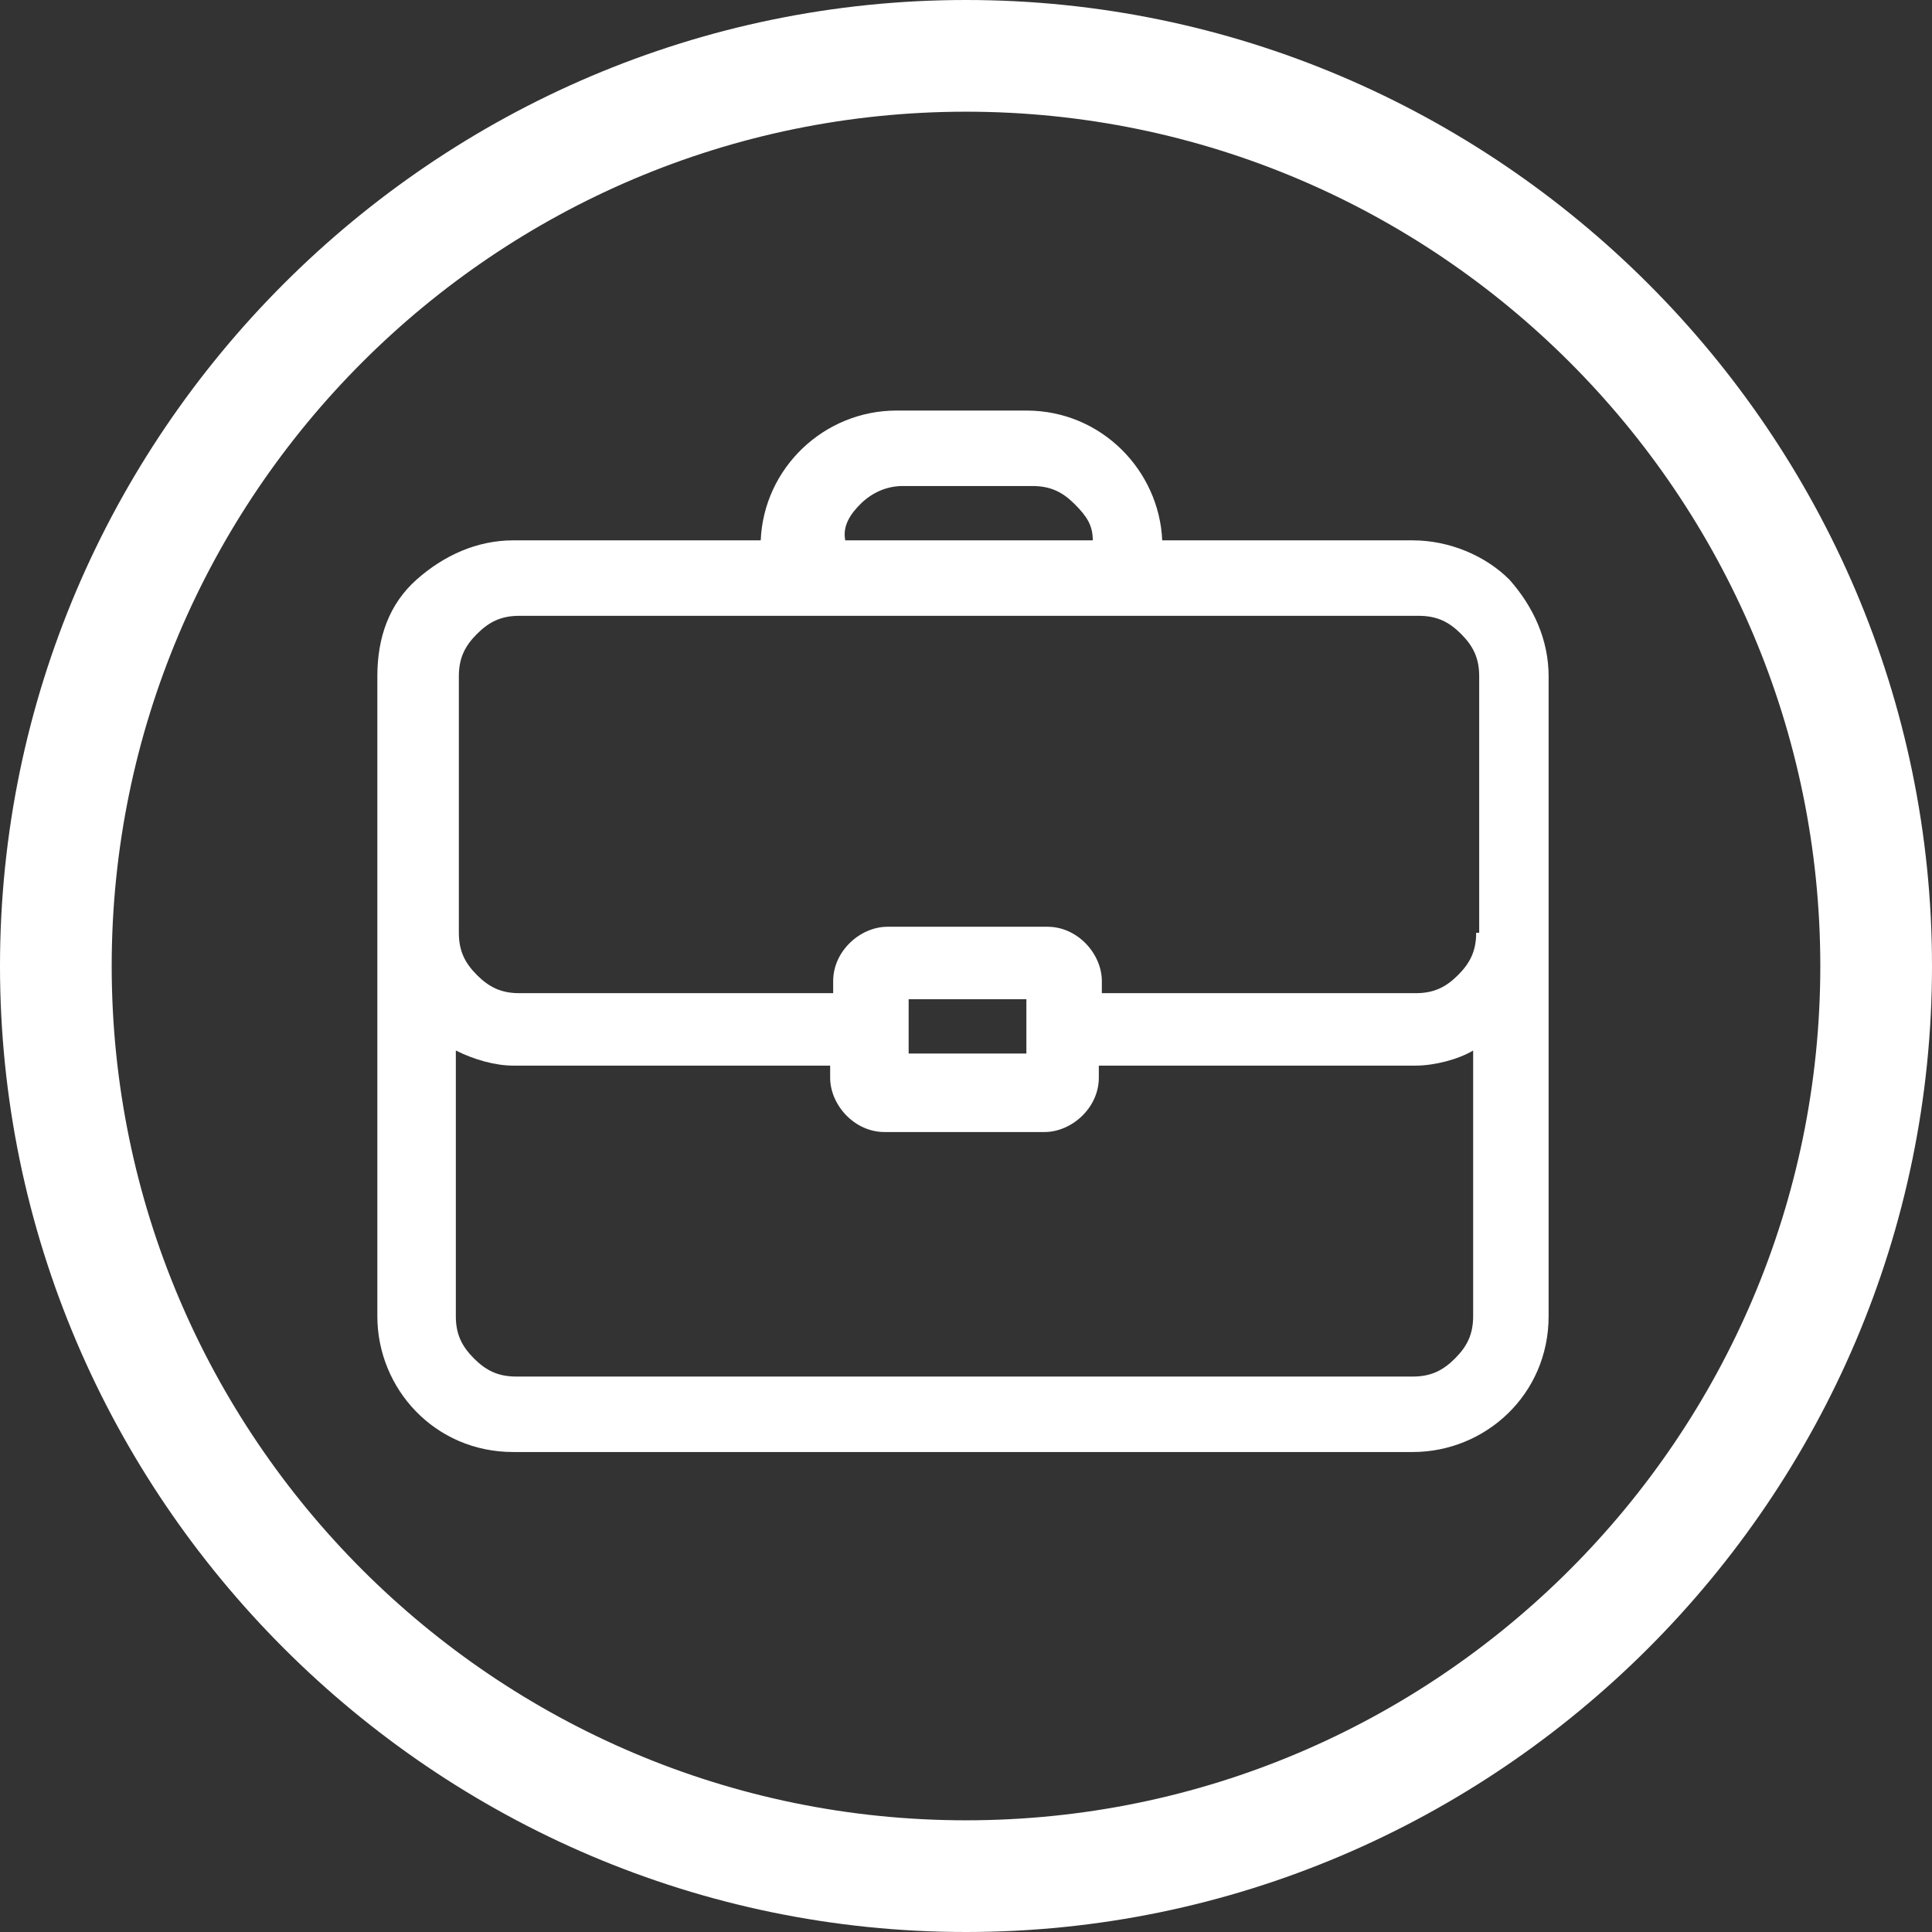 <?xml version="1.0" encoding="utf-8"?>
<!-- Generator: Adobe Illustrator 23.0.4, SVG Export Plug-In . SVG Version: 6.00 Build 0)  -->
<svg version="1.1" id="icon" xmlns="http://www.w3.org/2000/svg" xmlns:xlink="http://www.w3.org/1999/xlink" x="0px" y="0px"
	 viewBox="0 0 64 64" style="enable-background:new 0 0 64 64;" xml:space="preserve">
<rect x="0" y="0" width="64" height="64" fill="#333333" stroke="none"/>
<style type="text/css">
	.st0{fill:#FFFFFF;}
</style>
<g>
	<path class="st0" d="M32,0C14.4,0,0,14.4,0,32c0,17.6,14.4,32,32,32s32-14.4,32-32C64,14.4,49.6,0,32,0z M32,60.3
		C16.4,60.3,3.7,47.6,3.7,32C3.7,16.4,16.4,3.7,32,3.7S60.3,16.4,60.3,32C60.3,47.6,47.6,60.3,32,60.3z"/>
	<path class="st0" d="M46.8,17.9h-8.3c-0.1-2.3-2-4.3-4.5-4.3h-4.3c-2.4,0-4.4,1.9-4.5,4.3H17c-1.2,0-2.3,0.5-3.2,1.3
		s-1.3,1.9-1.3,3.2v21.2c0,2.4,1.9,4.5,4.5,4.5h29.8c2.4,0,4.5-1.9,4.5-4.5V22.4c0-1.2-0.5-2.3-1.3-3.2C49.2,18.4,48,17.9,46.8,17.9
		z M28.5,16.7c0.4-0.4,0.9-0.6,1.4-0.6h4.3c0.6,0,1,0.2,1.4,0.6c0.4,0.4,0.6,0.7,0.6,1.2h-8.2C27.9,17.4,28.2,17,28.5,16.7z
		 M48.8,43.6c0,0.6-0.2,1-0.6,1.4c-0.4,0.4-0.8,0.6-1.4,0.6H17.1c-0.6,0-1-0.2-1.4-0.6c-0.4-0.4-0.6-0.8-0.6-1.4v-8.8
		c0.6,0.3,1.3,0.5,1.9,0.5h10.5v0.4c0,0.9,0.8,1.8,1.8,1.8h5.3c0.9,0,1.8-0.8,1.8-1.8v-0.4h10.5c0.6,0,1.4-0.2,1.9-0.5V43.6z
		 M30.1,34.9v-1.8h3.9v1.8H30.1z M48.9,30.9c0,0.6-0.2,1-0.6,1.4s-0.8,0.6-1.4,0.6H36.5v-0.4c0-0.9-0.8-1.8-1.8-1.8h-5.3
		c-0.9,0-1.8,0.8-1.8,1.8v0.4H17.2c-0.6,0-1-0.2-1.4-0.6c-0.4-0.4-0.6-0.8-0.6-1.4v-8.5c0-0.6,0.2-1,0.6-1.4
		c0.4-0.4,0.8-0.6,1.4-0.6h29.8c0.6,0,1,0.2,1.4,0.6c0.4,0.4,0.6,0.8,0.6,1.4V30.9z"/>
</g>
</svg>
